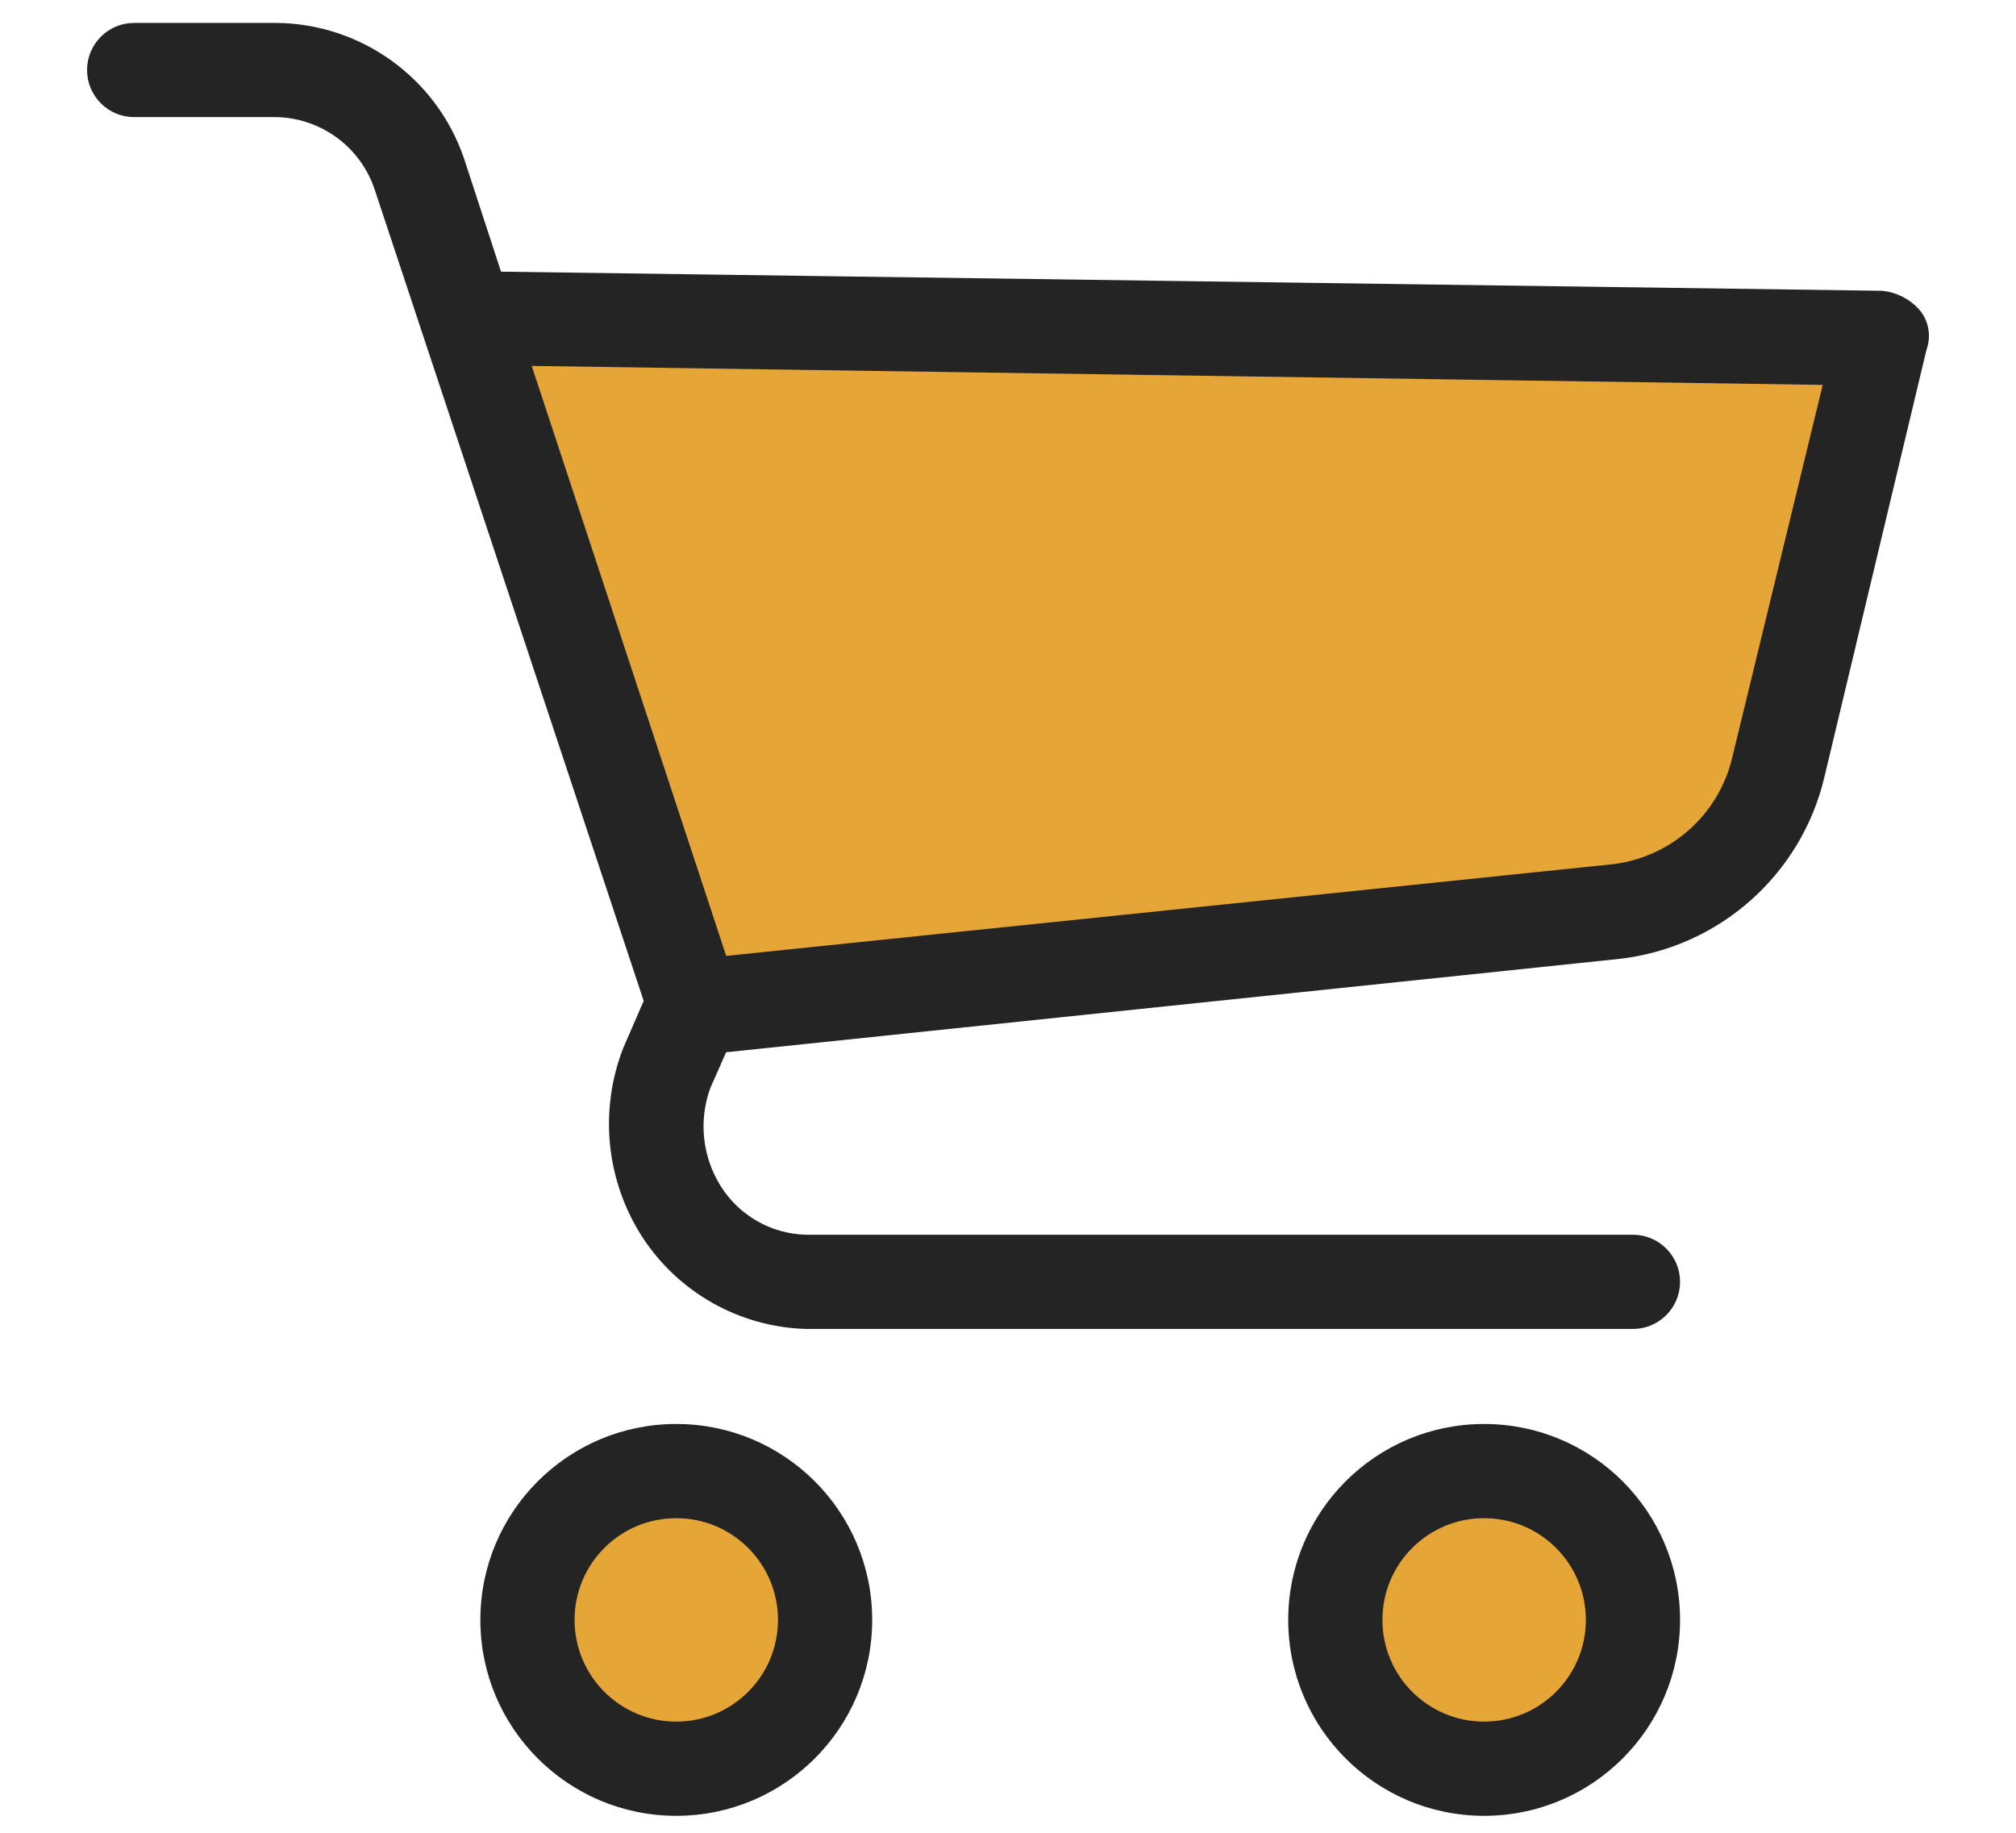 <svg width="22" height="20" viewBox="0 0 22 20" fill="none" xmlns="http://www.w3.org/2000/svg">
<path d="M20.5 3.5H5.5L5 4L7.5 11H9L13.5 10.5L18.5 9.5L20 7L20.5 3.5Z" fill="#E6A537"/>
<path d="M9 18L8.5 16.5L6.5 16L5.5 17.5L6 18.5L7 19.5L8.5 19L9 18Z" fill="#E6A537"/>
<path d="M15.5 16.5L16.5 16H17L17.5 17.5V18.5L17 19H16H15L14.5 17.5V17L15.5 16.5Z" fill="#E6A537"/>
<path d="M7.38 15.589C6.227 15.589 5.292 16.523 5.292 17.677C5.292 18.83 6.227 19.765 7.38 19.765C8.533 19.765 9.468 18.83 9.468 17.677C9.468 16.523 8.533 15.589 7.38 15.589ZM7.38 18.837C6.739 18.837 6.22 18.317 6.22 17.677C6.22 17.036 6.739 16.517 7.38 16.517C8.021 16.517 8.54 17.036 8.54 17.677C8.54 18.317 8.021 18.837 7.38 18.837Z" fill="#242424" stroke="#242424" stroke-width="0.1"/>
<path d="M16.196 15.589C15.043 15.589 14.108 16.523 14.108 17.677C14.108 18.83 15.043 19.765 16.196 19.765C17.349 19.765 18.284 18.83 18.284 17.677C18.284 16.523 17.349 15.589 16.196 15.589ZM16.196 18.837C15.555 18.837 15.036 18.317 15.036 17.677C15.036 17.036 15.555 16.517 16.196 16.517C16.837 16.517 17.356 17.036 17.356 17.677C17.356 18.317 16.837 18.837 16.196 18.837Z" fill="#242424" stroke="#242424" stroke-width="0.1"/>
<path d="M20.905 3.409C20.809 3.303 20.677 3.237 20.534 3.223L5.431 3.014L5.014 1.738C4.719 0.885 3.921 0.31 3.018 0.3H1.464C1.208 0.3 1 0.508 1 0.764C1 1.02 1.208 1.228 1.464 1.228H3.018C3.523 1.239 3.967 1.563 4.132 2.04L7.078 10.925L6.846 11.459C6.588 12.126 6.665 12.877 7.055 13.477C7.441 14.067 8.091 14.431 8.795 14.452H17.82C18.076 14.452 18.284 14.244 18.284 13.988C18.284 13.732 18.076 13.524 17.82 13.524H8.795C8.397 13.514 8.031 13.305 7.821 12.967C7.613 12.634 7.57 12.223 7.705 11.854L7.89 11.436L17.657 10.415C18.73 10.297 19.613 9.517 19.861 8.466L20.975 3.803C21.025 3.669 20.999 3.518 20.905 3.409ZM18.957 8.258C18.806 8.934 18.232 9.432 17.541 9.487L7.89 10.485L5.733 3.942L19.954 4.151L18.957 8.258Z" fill="#242424" stroke="#242424" stroke-width="0.1"/>
</svg>
